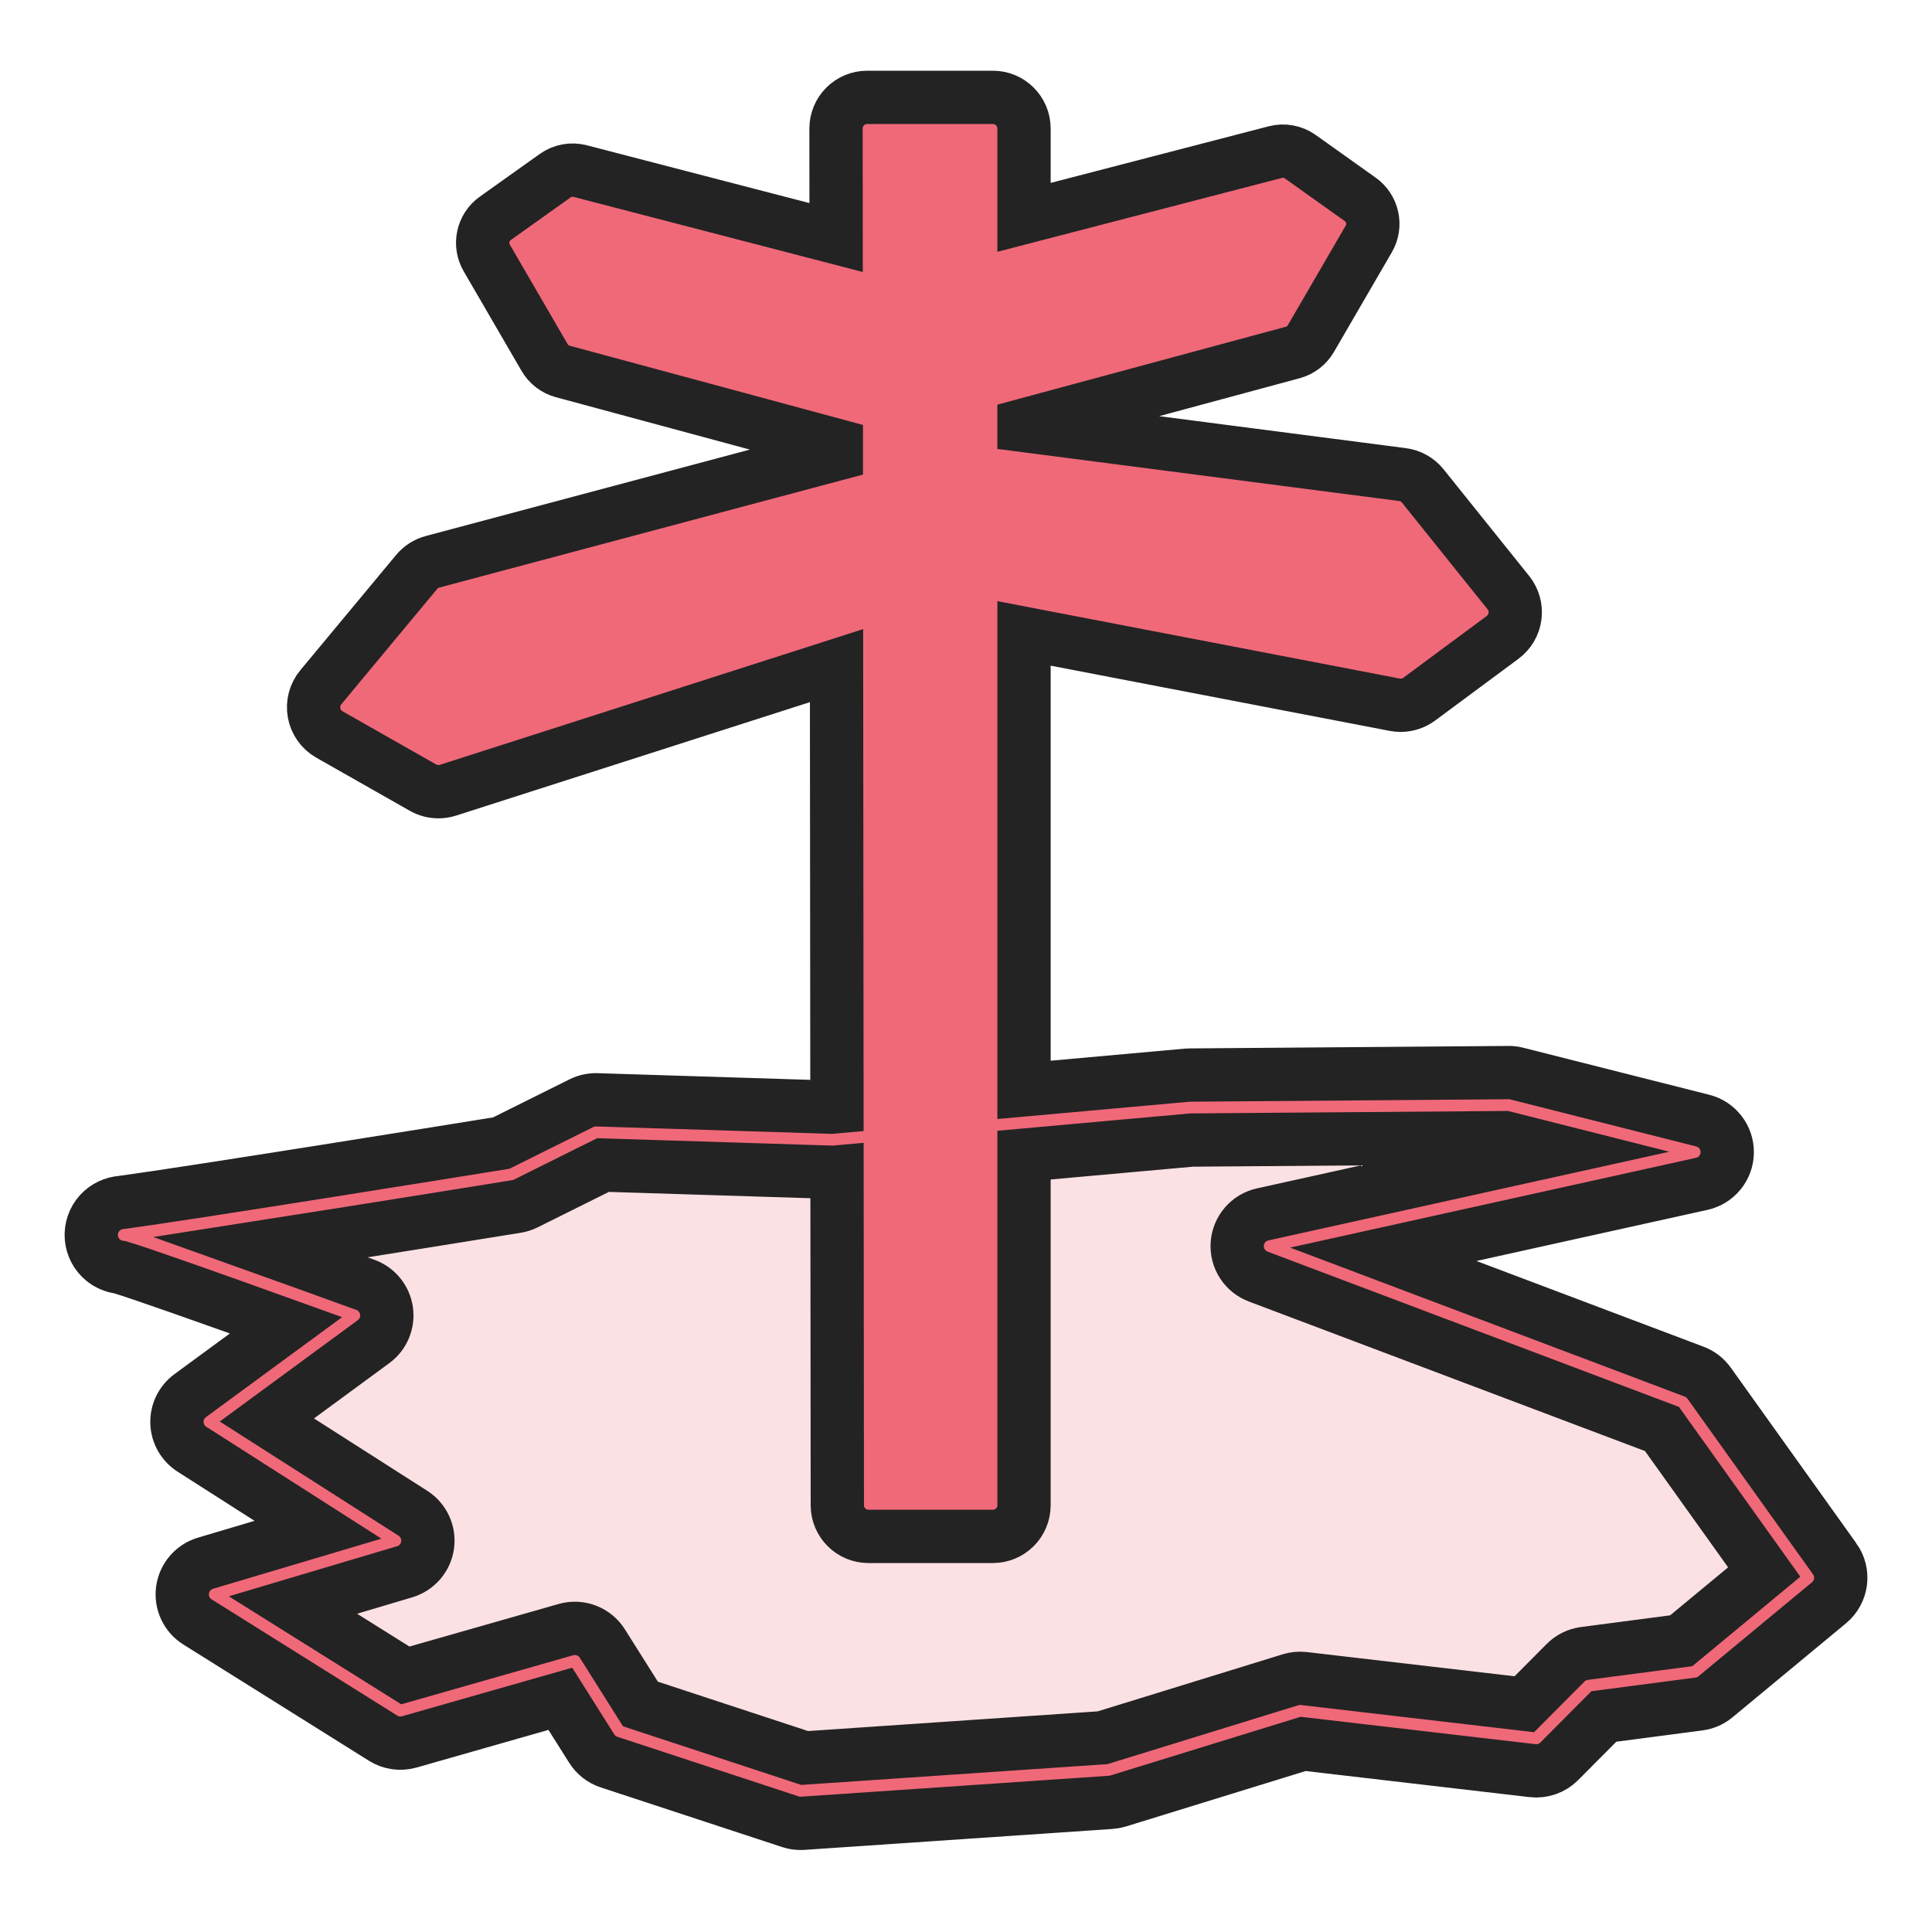 <svg enable-background="new 0 0 580 580" height="580" viewBox="0 0 580 580" width="580" xmlns="http://www.w3.org/2000/svg">
<path d="m37.149 370.738c-.085-1.025 69.225 24.162 69.225 24.162l-43.502 31.944 55.828 35.66-54.235 16.14 55.727 34.902 52.38-14.945 13.312 21.121 54.454 17.902 92.459-6.283 57.504-17.74 70.888 8.263 15.724-15.81 31.859-4.176 34.077-28.23-37.702-52.746-123.982-46.802 127.607-28.23-55.828-14.115-95.705.742-107.307 9.658-71.054-2.229-25.376 12.629c0 0-94.203 15.238-116.353 18.183" fill="rgba(240,105,121,1.0)" opacity=".2"/>
<path d="m36.24-220.405l113.315 44.705c1.069.422 2.191.629 3.308.629 1.811 0 3.606-.545 5.137-1.606 2.475-1.716 3.93-4.554 3.878-7.565l-.986-56.982c-.074-4.234-3.083-7.847-7.235-8.682l-111.59-22.465c-3.13-.629-6.361.443-8.493 2.821l-13.045 14.555c-2.655 2.962-3.055 7.313-.984 10.709l12.306 20.187c1.022 1.677 2.563 2.974 4.389 3.694z" fill="rgba(240,105,121,1.0)" stroke="rgba(35,35,35,1.0)" stroke-miterlimit="10" stroke-width="16.0"/>
<path d="m550.788 467.975l-37.702-52.746c-1.123-1.571-2.686-2.773-4.492-3.455l-93.317-35.227 95.604-21.15c4.416-.977 7.581-4.859 7.649-9.381.067-4.522-2.98-8.498-7.365-9.606l-55.828-14.115c-.807-.203-1.658-.333-2.467-.297l-95.705.742c-.268.002-.534.015-.8.038l-48.951 4.406v-137.033l111.295 21.409c.59.113 1.184.169 1.775.169 2 0 3.965-.639 5.597-1.848l25.01-18.533c2.054-1.521 3.398-3.814 3.726-6.349.328-2.535-.392-5.093-1.991-7.086l-25.684-32.007c-1.52-1.895-3.714-3.127-6.123-3.439l-113.606-14.727v-.134l80.681-21.789c2.294-.62 4.251-2.12 5.444-4.175l17.379-29.914c2.339-4.026 1.228-9.171-2.565-11.872l-17.99-12.812c-2.171-1.547-4.916-2.054-7.495-1.383l-75.453 19.591v-26.676c0-5.163-4.186-9.349-9.349-9.349h-37.739c-2.481 0-4.86.986-6.614 2.741-1.753 1.755-2.737 4.135-2.735 6.616l.031 32.724-76.84-19.951c-2.583-.67-5.325-.164-7.495 1.382l-17.991 12.811c-3.793 2.701-4.905 7.846-2.566 11.873l17.379 29.914c1.194 2.055 3.151 3.555 5.445 4.175l82.128 22.18.002 2.638-121.202 32.32c-1.882.502-3.562 1.576-4.807 3.074l-28.752 34.592c-1.778 2.14-2.518 4.958-2.019 7.695.5 2.737 2.186 5.113 4.605 6.487l28.078 15.948c1.43.813 3.031 1.227 4.643 1.227.964 0 1.933-.148 2.869-.449l116.645-37.397.126 132.411-1.609.145-70.463-2.21c-1.609-.046-3.21.299-4.653 1.018l-24.049 11.968c-11.897 1.921-92.57 14.925-113.934 17.815-2.489.175-4.879 1.302-6.574 3.144-1.848 2.008-2.775 4.712-2.549 7.432.222 2.661 1.525 5.116 3.606 6.791 1.439 1.158 3.163 1.873 4.965 2.088 4.689 1.327 26.562 9.039 49.866 17.43l-28.766 21.121c-2.594 1.905-4.082 4.966-3.977 8.182.104 3.217 1.788 6.175 4.5 7.907l37.842 24.172-33.78 10.052c-3.675 1.094-6.369 4.238-6.885 8.038-.517 3.799 1.24 7.549 4.489 9.584l55.727 34.902c2.343 1.468 5.197 1.873 7.856 1.113l45.348-12.938 9.413 14.935c1.21 1.92 3.051 3.357 5.208 4.066l54.454 17.902c.985.324 2.014.488 3.047.488.22 0 .441-.008.662-.022l92.459-6.283c.752-.051 1.495-.189 2.216-.411l55.539-17.135 68.846 8.025c2.972.343 5.938-.69 8.048-2.812l13.376-13.448 28.558-3.743c1.822-.239 3.541-.988 4.956-2.161l34.077-28.23c3.942-3.266 4.69-9.023 1.713-13.188zm-46.073 24.594l-29.069 3.811c-2.142.28-4.128 1.263-5.65 2.794l-12.383 12.45-66.181-7.715c-1.346-.153-2.71-.031-4.007.368l-56.42 17.406-89.428 6.077-49.31-16.211-11.44-18.151c-2.312-3.666-6.763-5.367-10.932-4.18l-48.204 13.754-33.745-21.135 33.537-9.98c3.66-1.09 6.348-4.214 6.879-7.995s-1.192-7.525-4.41-9.581l-43.832-27.997 32.029-23.519c2.902-2.131 4.395-5.687 3.883-9.25-.511-3.563-2.942-6.557-6.326-7.786-12.576-4.57-22.902-8.291-31.381-11.319 33.566-5.243 74.191-11.812 76.735-12.223.97-.157 1.91-.46 2.789-.897l23.178-11.534 68.6 2.151c.395.012.788.001 1.18-.034l.468-.042.095 100.066c.005 5.159 4.189 9.34 9.349 9.34h37.345c5.163 0 9.349-4.186 9.349-9.349v-105.111l50.302-4.527 94.052-.729 14.694 3.716-87.403 19.336c-4.215.933-7.316 4.523-7.625 8.829s2.248 8.303 6.286 9.827l121.212 45.757 30.697 42.945z" fill="rgba(240,105,121,1.0)" stroke="rgba(35,35,35,1.0)" stroke-miterlimit="10" stroke-width="16.0"/>
</svg>
